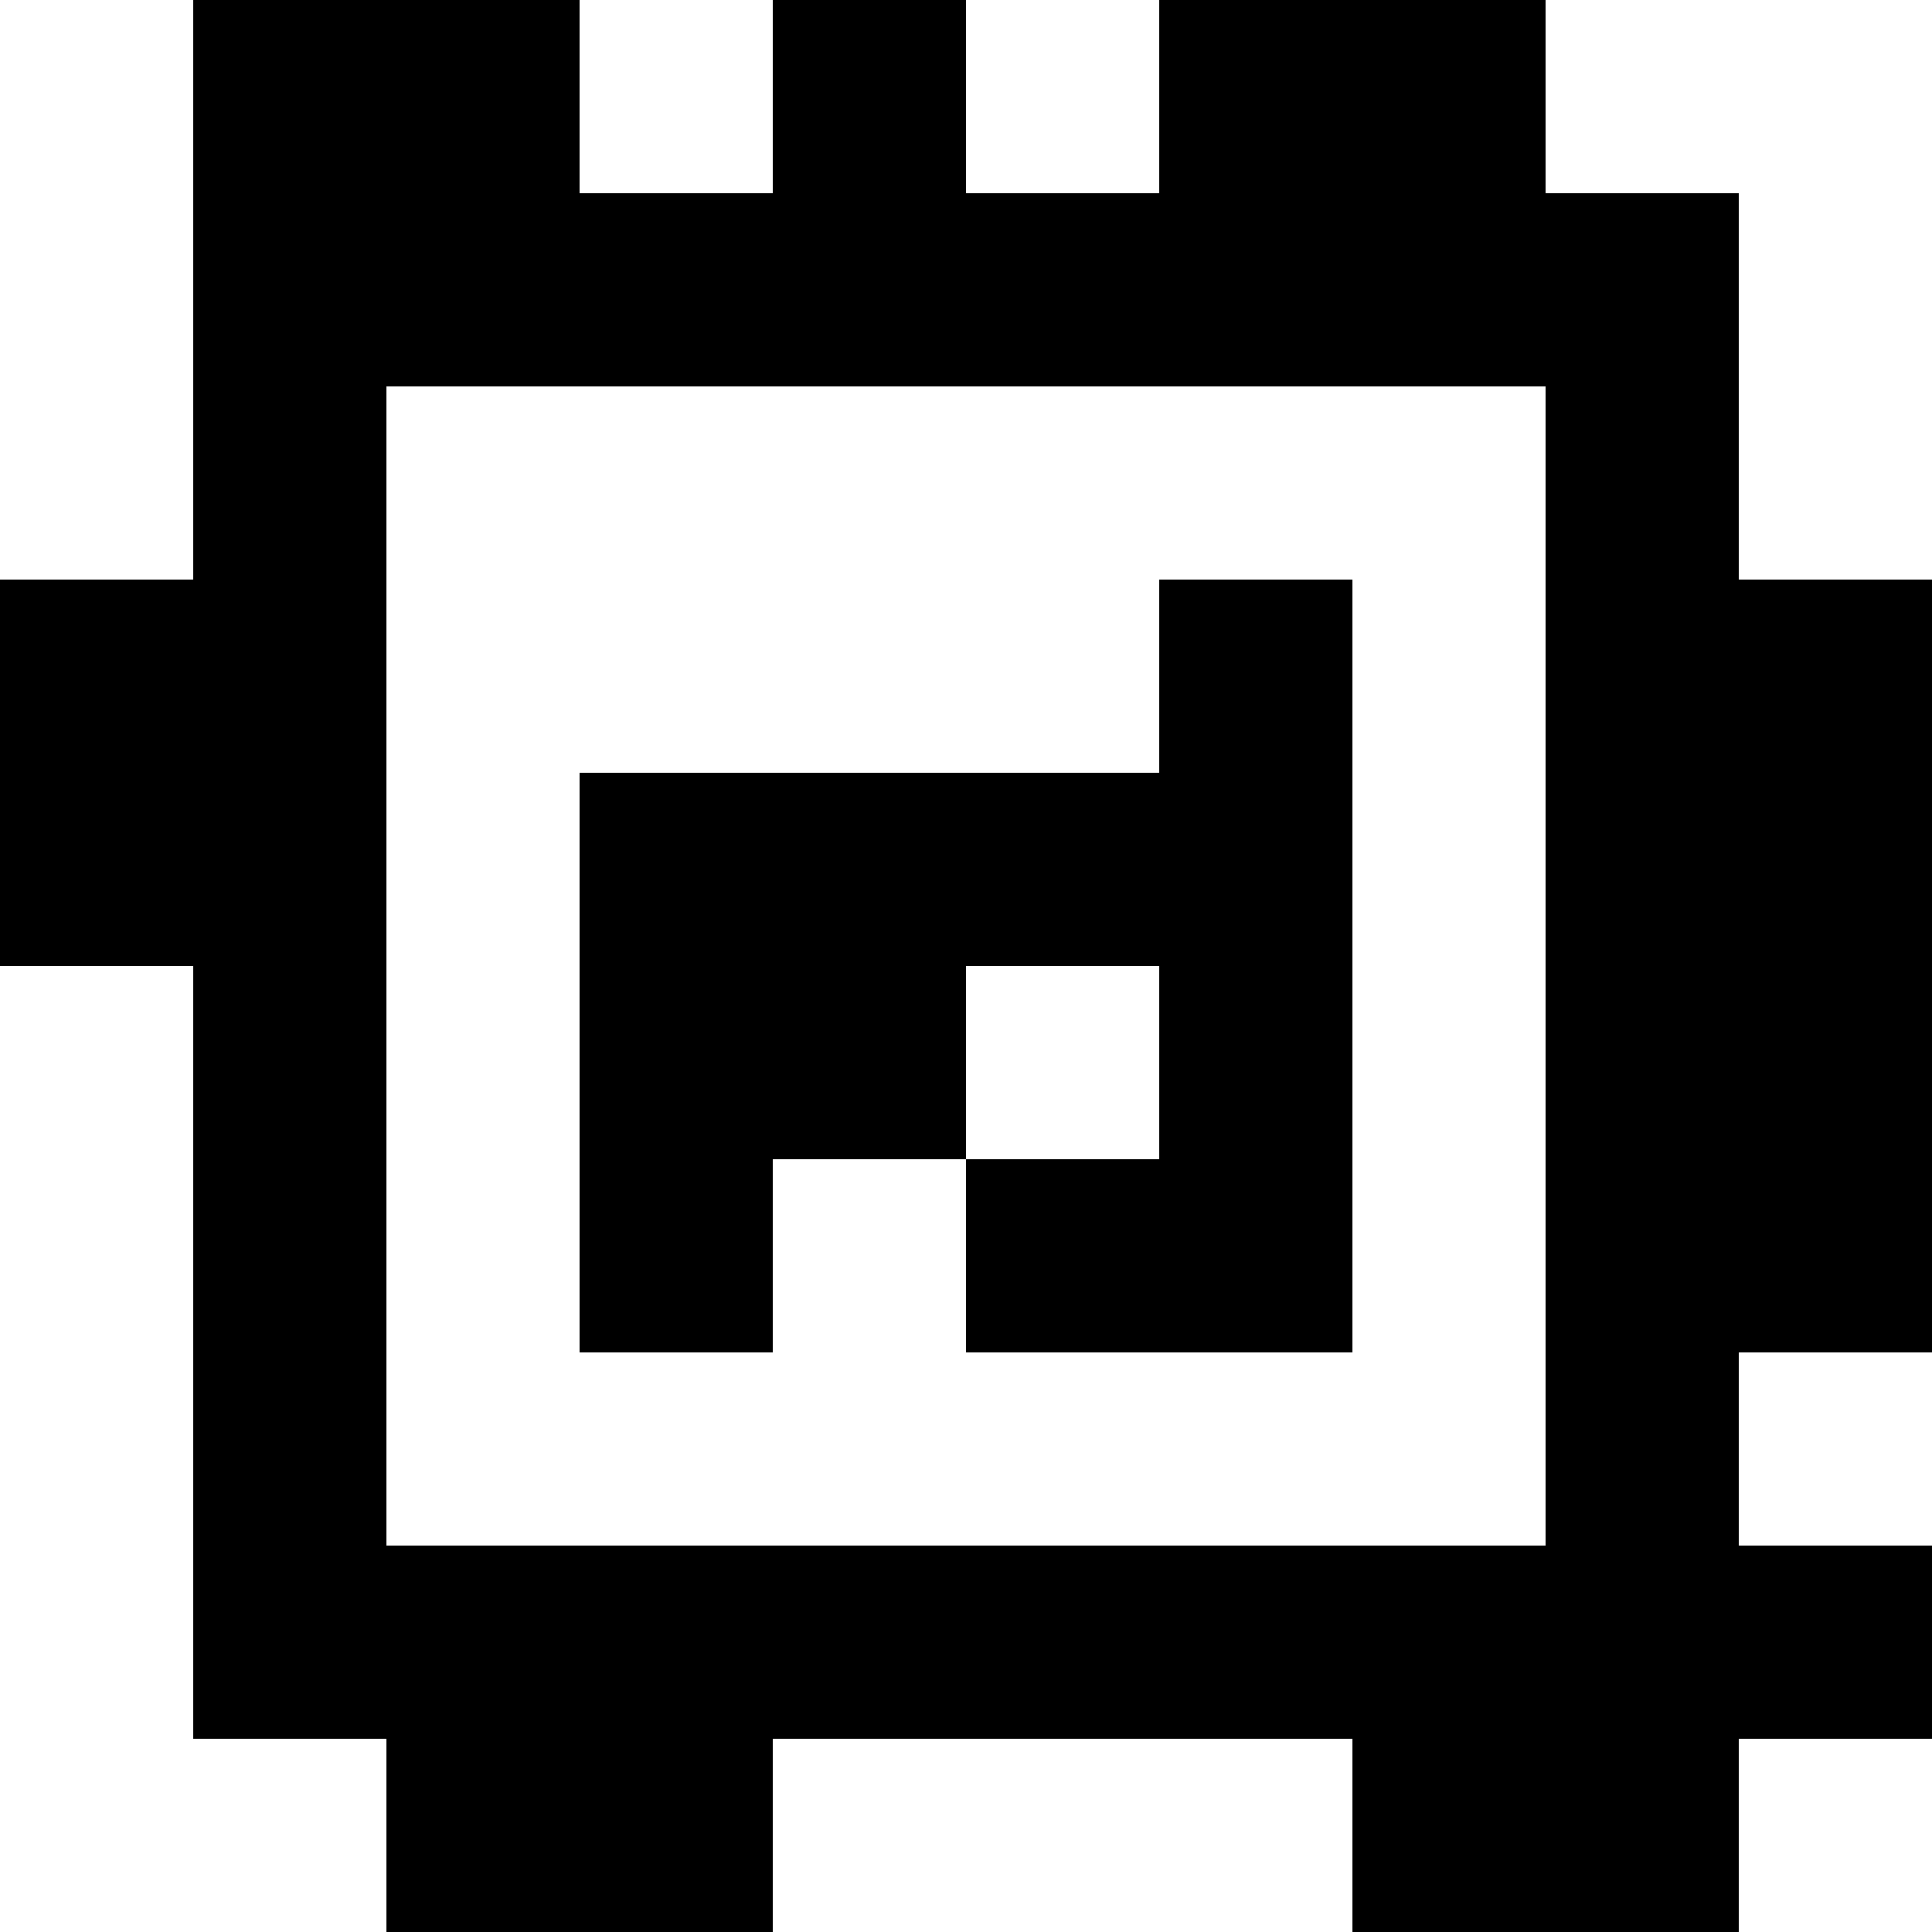 <?xml version="1.0" standalone="yes"?>
<svg xmlns="http://www.w3.org/2000/svg" width="100" height="100">
<rect width="100%" height="100%" fill="#808080" stroke="none"/>
<path style="fill:#ffffff; stroke:none;" d="M0 0L0 30L10 30L10 0L0 0z"/>
<path style="fill:#000000; stroke:none;" d="M10 0L10 30L0 30L0 50L10 50L10 90L20 90L20 100L40 100L40 90L70 90L70 100L90 100L90 90L100 90L100 80L90 80L90 70L100 70L100 30L90 30L90 10L80 10L80 0L60 0L60 10L50 10L50 0L40 0L40 10L30 10L30 0L10 0z"/>
<path style="fill:#ffffff; stroke:none;" d="M30 0L30 10L40 10L40 0L30 0M50 0L50 10L60 10L60 0L50 0M80 0L80 10L90 10L90 30L100 30L100 0L80 0M20 20L20 80L80 80L80 20L20 20z"/>
<path style="fill:#000000; stroke:none;" d="M60 30L60 40L30 40L30 70L40 70L40 60L50 60L50 70L70 70L70 30L60 30z"/>
<path style="fill:#ffffff; stroke:none;" d="M0 50L0 100L20 100L20 90L10 90L10 50L0 50M50 50L50 60L60 60L60 50L50 50M90 70L90 80L100 80L100 70L90 70M40 90L40 100L70 100L70 90L40 90M90 90L90 100L100 100L100 90L90 90z"/>
</svg>
